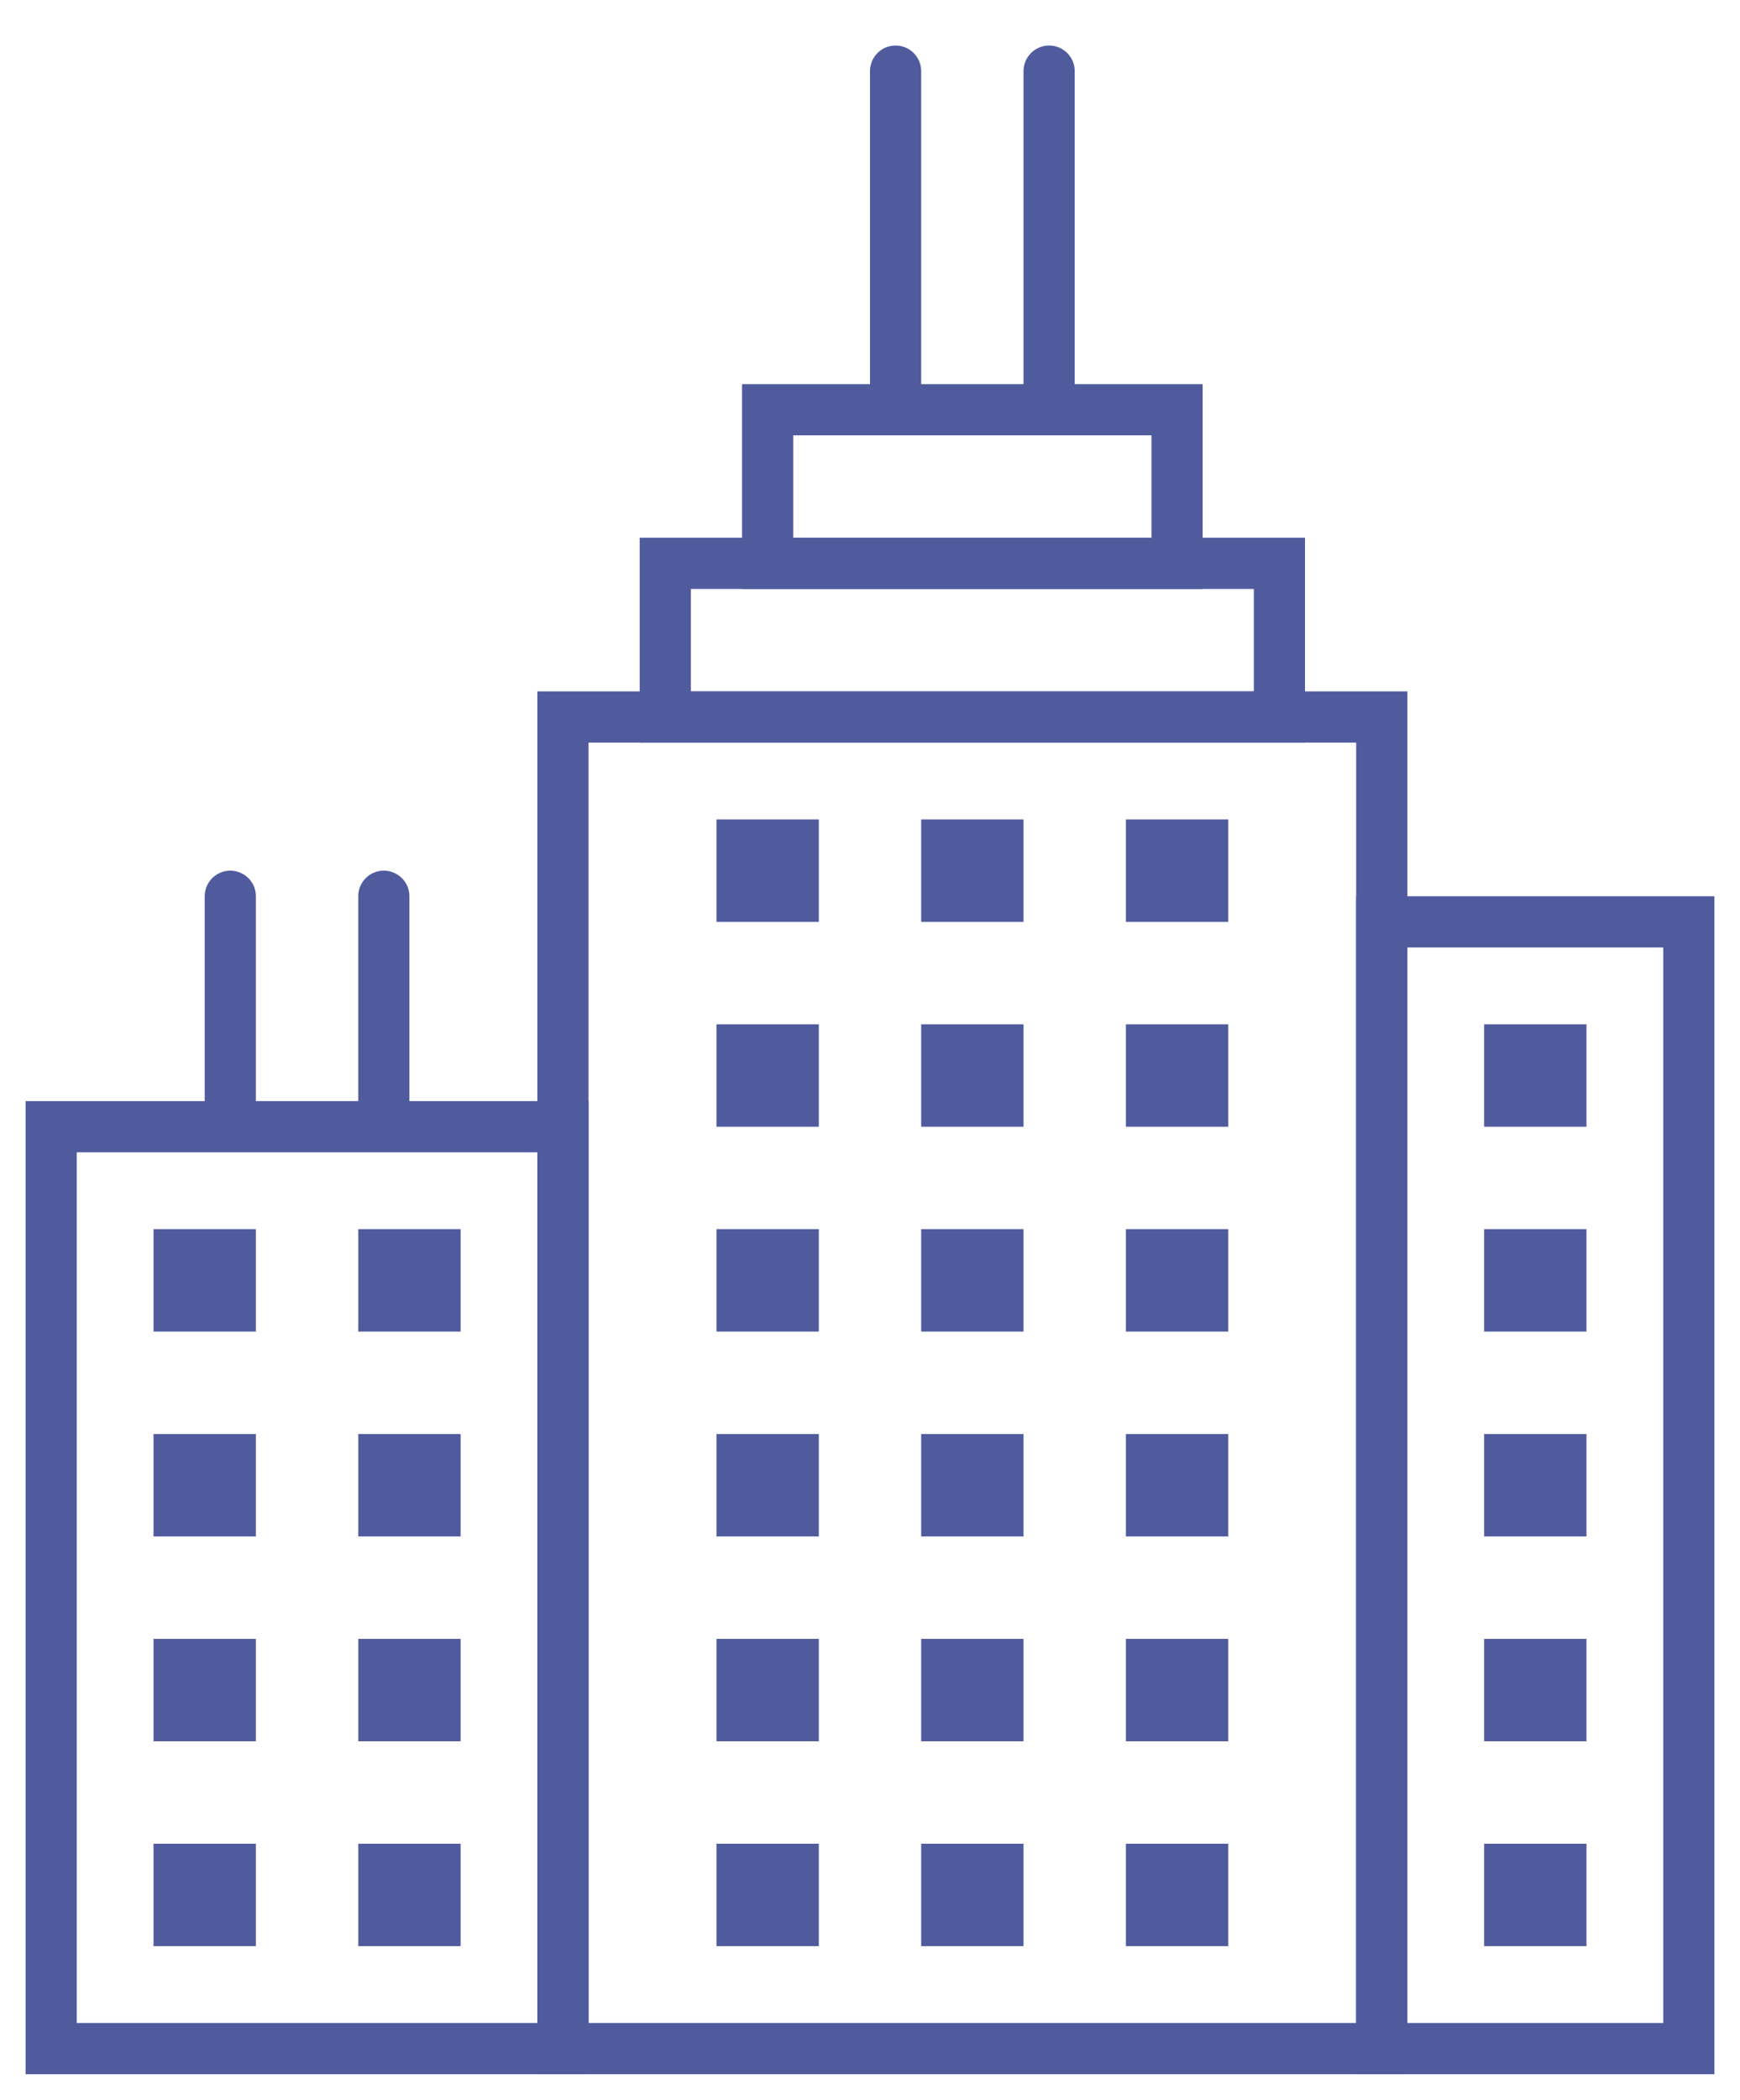 <?xml version="1.0" encoding="UTF-8"?>
<svg width="34px" height="41px" viewBox="0 0 34 41" version="1.1" xmlns="http://www.w3.org/2000/svg" xmlns:xlink="http://www.w3.org/1999/xlink">
    <!-- Generator: Sketch 48.2 (47327) - http://www.bohemiancoding.com/sketch -->
    <title>mark_9</title>
    <desc>Created with Sketch.</desc>
    <defs></defs>
    <g id="Page-1" stroke="none" stroke-width="1" fill="none" fill-rule="evenodd">
        <g id="mark_9" transform="translate(1, 1)">
            <rect id="Rectangle-9" stroke="#505B9E" x="10" y="13" width="16" height="26"></rect>
            <rect id="Rectangle-9" stroke="#505B9E" transform="translate(18, 11.5) scale(1, -1) translate(-18, -11.5) " x="12" y="10" width="12" height="3"></rect>
            <rect id="Rectangle-9" stroke="#505B9E" transform="translate(18, 8.5) scale(1, -1) translate(-18, -8.5) " x="14" y="7" width="8" height="3"></rect>
            <path d="M19.5,6.611 L19.5,0.389" id="Line-6" stroke="#505B9E" stroke-linecap="round"></path>
            <path d="M16.5,6.611 L16.5,0.389" id="Line-6" stroke="#505B9E" stroke-linecap="round"></path>
            <path d="M13,15 L15,15 L15,17 L13,17 L13,15 Z M17,15 L19,15 L19,17 L17,17 L17,15 Z M21,15 L23,15 L23,17 L21,17 L21,15 Z M13,19 L15,19 L15,21 L13,21 L13,19 Z M17,19 L19,19 L19,21 L17,21 L17,19 Z M21,19 L23,19 L23,21 L21,21 L21,19 Z M13,23 L15,23 L15,25 L13,25 L13,23 Z M17,23 L19,23 L19,25 L17,25 L17,23 Z M21,23 L23,23 L23,25 L21,25 L21,23 Z M13,27 L15,27 L15,29 L13,29 L13,27 Z M17,27 L19,27 L19,29 L17,29 L17,27 Z M21,27 L23,27 L23,29 L21,29 L21,27 Z M13,31 L15,31 L15,33 L13,33 L13,31 Z M17,31 L19,31 L19,33 L17,33 L17,31 Z M21,31 L23,31 L23,33 L21,33 L21,31 Z M13,35 L15,35 L15,37 L13,37 L13,35 Z M17,35 L19,35 L19,37 L17,37 L17,35 Z M21,35 L23,35 L23,37 L21,37 L21,35 Z" id="Combined-Shape" fill="#505B9E"></path>
            <g id="Group-3" transform="translate(0, 16)">
                <rect id="Rectangle" stroke="#505B9E" x="0" y="5" width="10" height="18"></rect>
                <rect id="Rectangle-10" fill="#505B9E" x="2" y="7" width="2" height="2"></rect>
                <rect id="Rectangle-10-Copy" fill="#505B9E" x="6" y="7" width="2" height="2"></rect>
                <rect id="Rectangle-10" fill="#505B9E" x="2" y="11" width="2" height="2"></rect>
                <rect id="Rectangle-10-Copy" fill="#505B9E" x="6" y="11" width="2" height="2"></rect>
                <rect id="Rectangle-10" fill="#505B9E" x="2" y="15" width="2" height="2"></rect>
                <rect id="Rectangle-10-Copy" fill="#505B9E" x="6" y="15" width="2" height="2"></rect>
                <rect id="Rectangle-10" fill="#505B9E" x="2" y="19" width="2" height="2"></rect>
                <rect id="Rectangle-10-Copy" fill="#505B9E" x="6" y="19" width="2" height="2"></rect>
                <path d="M3.5,4.5 L3.5,0.5" id="Line-7" stroke="#505B9E" stroke-linecap="round"></path>
                <path d="M6.5,4.5 L6.5,0.5" id="Line-7" stroke="#505B9E" stroke-linecap="round"></path>
            </g>
            <g id="Group-3" transform="translate(26, 17)">
                <rect id="Rectangle" stroke="#505B9E" x="0" y="0" width="6" height="22"></rect>
                <rect id="Rectangle-10" fill="#505B9E" x="2" y="2" width="2" height="2"></rect>
                <rect id="Rectangle-10" fill="#505B9E" x="2" y="6" width="2" height="2"></rect>
                <rect id="Rectangle-10" fill="#505B9E" x="2" y="10" width="2" height="2"></rect>
                <rect id="Rectangle-10" fill="#505B9E" x="2" y="14" width="2" height="2"></rect>
                <rect id="Rectangle-10" fill="#505B9E" x="2" y="18" width="2" height="2"></rect>
            </g>
        </g>
    </g>
</svg>